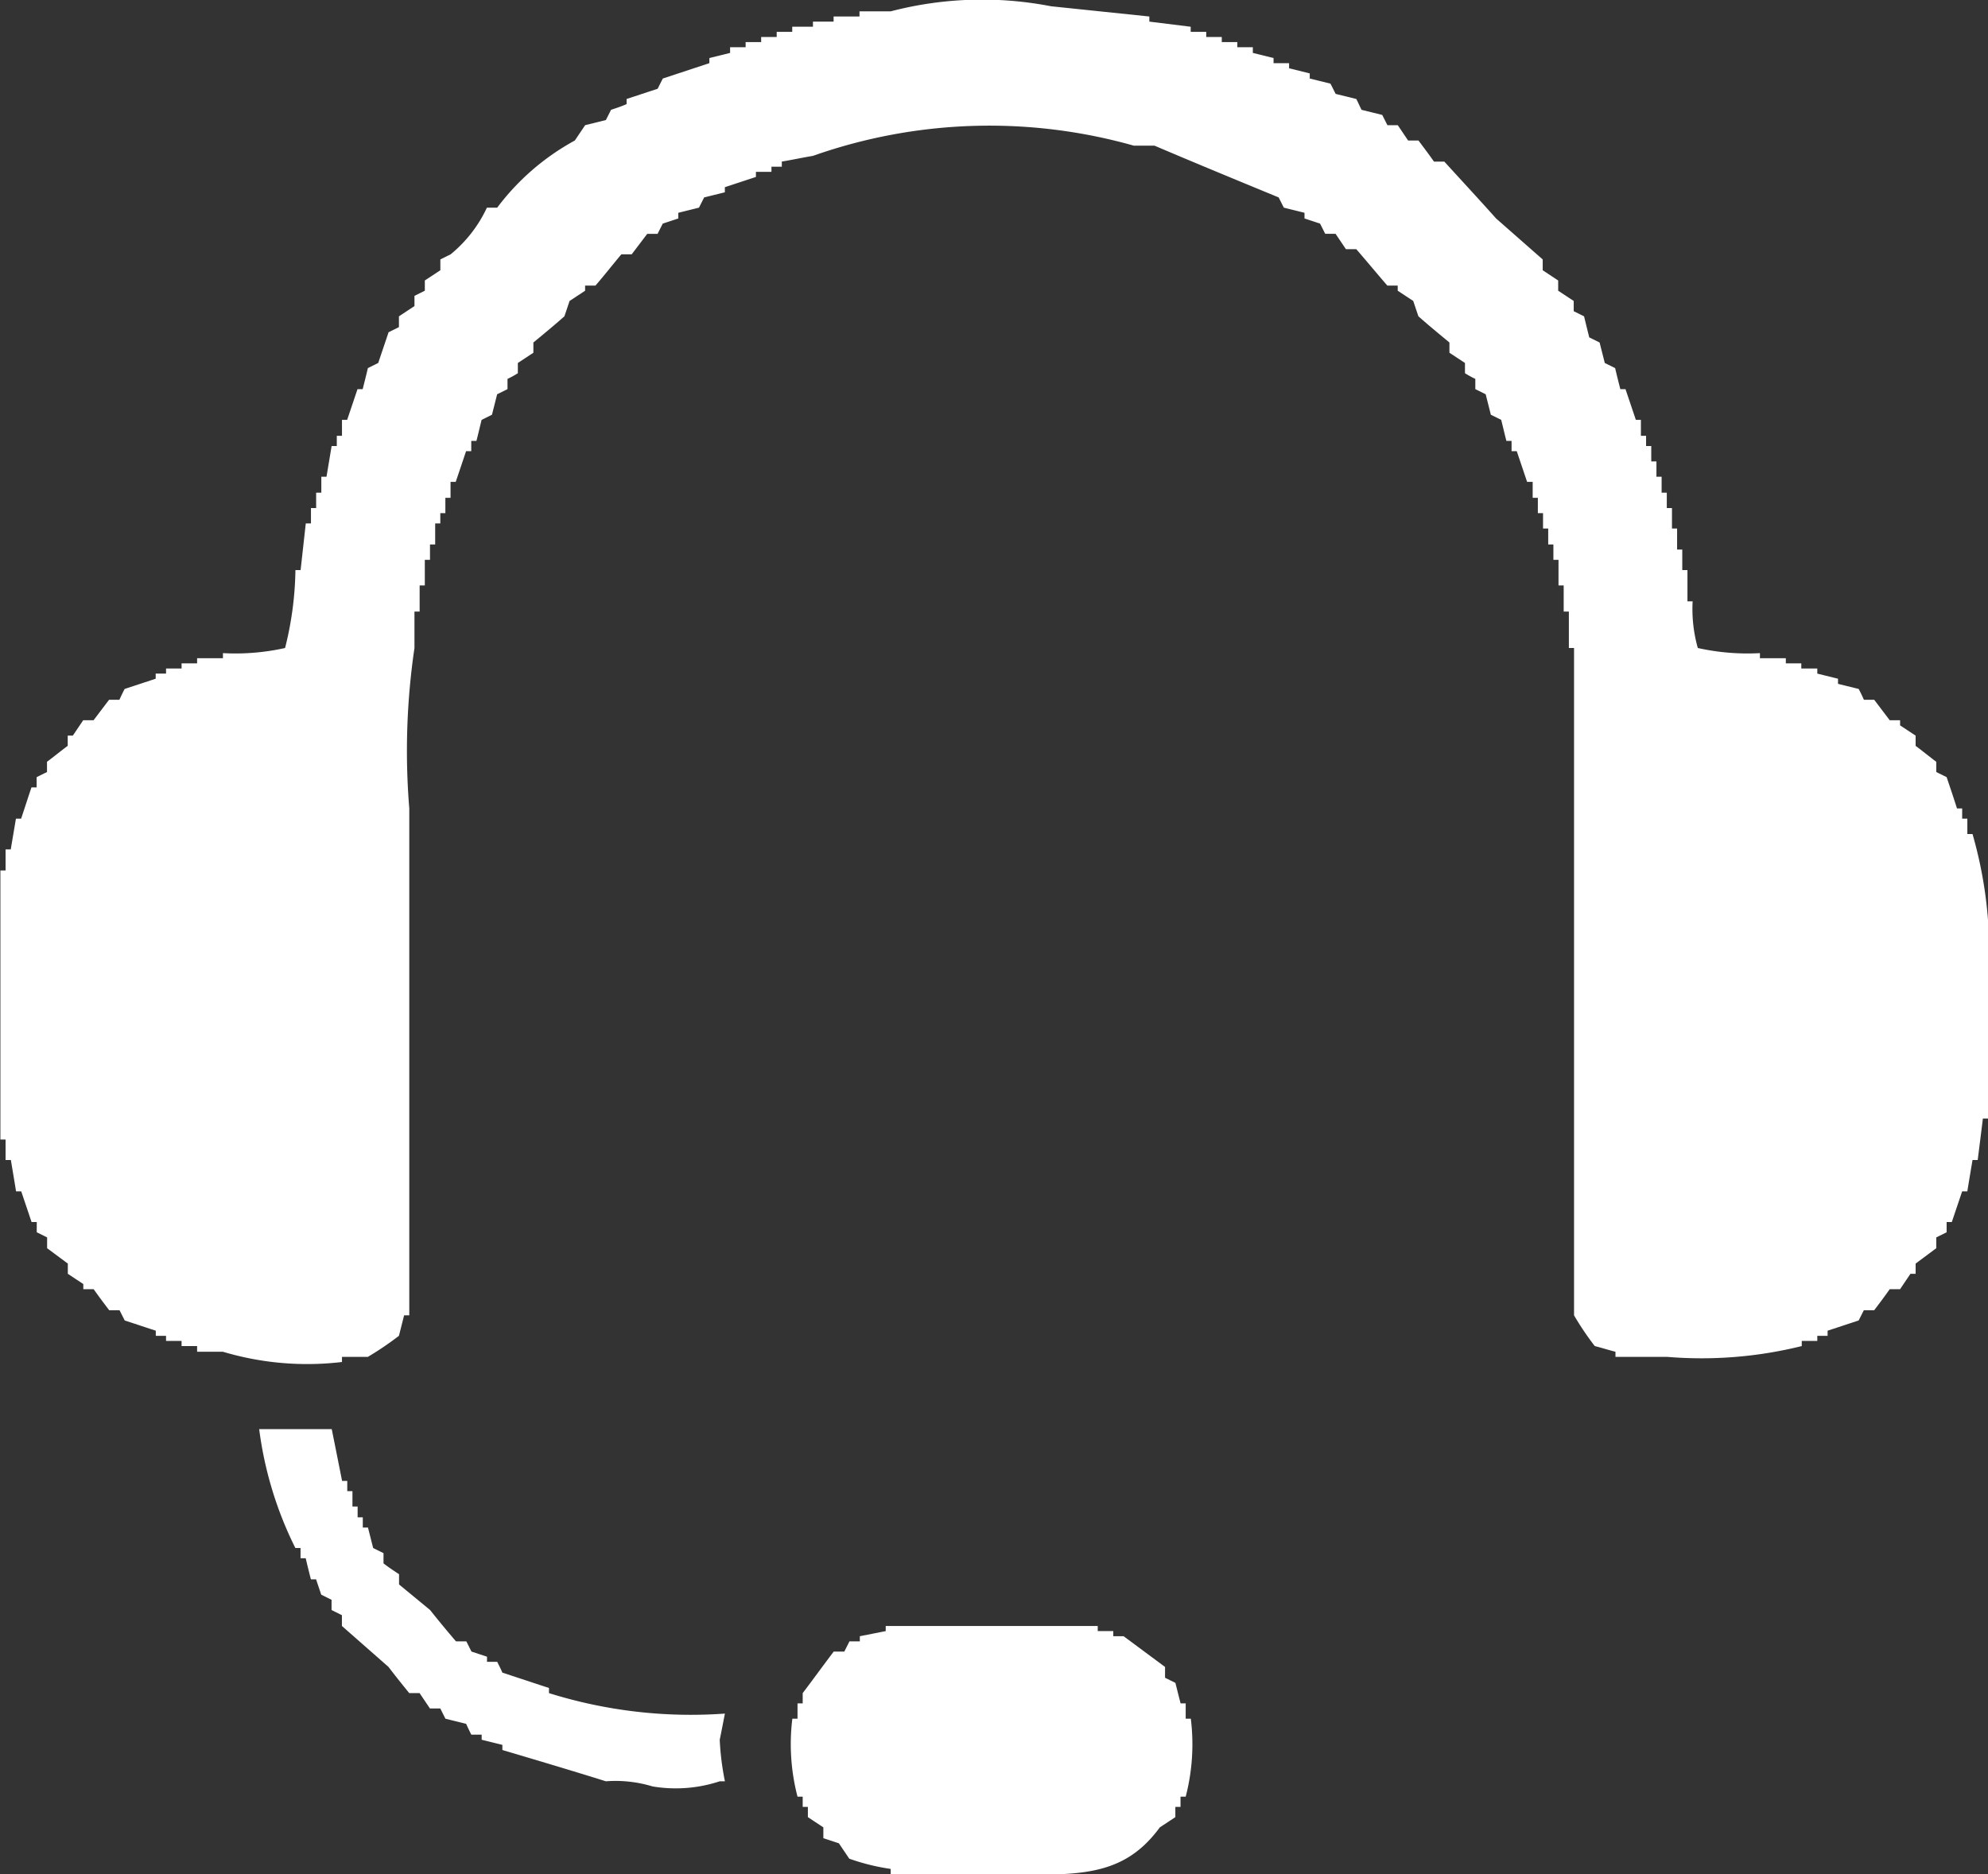 <svg xmlns="http://www.w3.org/2000/svg" width="34.938" height="32.94" viewBox="0 0 34.938 32.94">
  <rect x="0" y="0" width="34.938" height="32.94" fill="#333333" stroke="none"/>
<defs>
    <style>
      .cls-1 {
        fill: #fff;
        fill-rule: evenodd;
      }
    </style>
  </defs>
  <path id="iconwhite-monitoring" class="cls-1" d="M444.119,1176.46H444.3a4.243,4.243,0,0,1,1.364-1.18l0.182-.27,0.364-.09c0.031-.06.061-0.12,0.091-0.18,0.091-.03.182-0.06,0.273-0.1v-0.09l0.546-.18c0.03-.06.06-0.12,0.091-0.18l0.818-.27v-0.09l0.364-.09v-0.1h0.273v-0.09h0.273v-0.09h0.273v-0.09h0.273v-0.09h0.364v-0.09h0.363v-0.09h0.455v-0.09h0.546a6.354,6.354,0,0,1,2.82-.09l1.728,0.18v0.09l0.727,0.09v0.09h0.273v0.09h0.273v0.09h0.273v0.09h0.273v0.1l0.364,0.09v0.09h0.273v0.09l0.363,0.09v0.09l0.364,0.09c0.031,0.06.061,0.12,0.091,0.18l0.364,0.09c0.03,0.06.061,0.13,0.091,0.19l0.364,0.09,0.091,0.18h0.182l0.182,0.27h0.182c0.09,0.12.181,0.24,0.272,0.37h0.182c0.3,0.33.607,0.66,0.91,1l0.819,0.72v0.19l0.272,0.18v0.18l0.273,0.18v0.18l0.182,0.09c0.031,0.13.061,0.25,0.091,0.37l0.182,0.09c0.03,0.12.061,0.24,0.091,0.36l0.182,0.09c0.03,0.13.061,0.25,0.091,0.37h0.091l0.182,0.54H464.4v0.28h0.091v0.18h0.091v0.27h0.091v0.27h0.091v0.28h0.091v0.27h0.091v0.36h0.09v0.37h0.091v0.36h0.091v0.55h0.091a2.534,2.534,0,0,0,.091.82,4.011,4.011,0,0,0,1.092.09v0.09h0.455v0.09h0.272v0.09H467.5v0.09l0.364,0.09v0.09l0.364,0.09c0.03,0.06.061,0.12,0.091,0.19H468.5l0.273,0.36h0.182v0.09l0.273,0.18v0.18c0.121,0.09.242,0.19,0.363,0.28v0.18l0.182,0.09c0.061,0.18.122,0.36,0.182,0.55h0.091v0.18h0.091v0.27h0.091a7.517,7.517,0,0,1,.273,2.64v2.36h-0.091c-0.03.25-.061,0.49-0.091,0.73h-0.091c-0.03.18-.061,0.36-0.091,0.55h-0.091l-0.182.54h-0.091v0.18l-0.182.09v0.19l-0.363.27v0.18h-0.091l-0.182.27h-0.182c-0.091.13-.182,0.25-0.273,0.37h-0.182l-0.091.18-0.546.18v0.09H467.5v0.09h-0.273v0.09a7.314,7.314,0,0,1-2.364.19h-0.91v-0.09c-0.121-.03-0.243-0.07-0.364-0.1a5.058,5.058,0,0,1-.364-0.54V1184.2h-0.091v-0.64h-0.091v-0.46h-0.091v-0.45h-0.09v-0.27h-0.091v-0.28h-0.091v-0.27h-0.091v-0.27h-0.091v-0.28H462.4q-0.091-.27-0.182-0.54h-0.091v-0.18h-0.091c-0.031-.12-0.061-0.25-0.091-0.37l-0.182-.09c-0.03-.12-0.061-0.24-0.091-0.36l-0.182-.09v-0.18a1.736,1.736,0,0,1-.182-0.1v-0.18l-0.273-.18v-0.18c-0.182-.15-0.364-0.3-0.545-0.46-0.031-.09-0.061-0.18-0.091-0.27l-0.273-.18v-0.09h-0.182c-0.182-.21-0.364-0.43-0.546-0.64h-0.182l-0.182-.27h-0.182c-0.03-.06-0.06-0.12-0.091-0.18l-0.273-.09v-0.1l-0.363-.09c-0.031-.06-0.061-0.12-0.091-0.18-0.728-.3-1.456-0.6-2.183-0.91h-0.364a9.326,9.326,0,0,0-5.639.18c-0.182.03-.364,0.07-0.546,0.1v0.09h-0.182v0.09h-0.273v0.09l-0.546.18v0.09l-0.364.09c-0.03.06-.06,0.12-0.091,0.18l-0.363.09v0.1l-0.273.09c-0.031.06-.061,0.12-0.091,0.18h-0.182l-0.273.36h-0.182c-0.151.18-.3,0.37-0.455,0.55h-0.182v0.09l-0.273.18c-0.03.09-.06,0.18-0.091,0.27-0.181.16-.363,0.31-0.545,0.46v0.18l-0.273.18v0.18a1.641,1.641,0,0,1-.182.1v0.18l-0.182.09c-0.03.12-.061,0.24-0.091,0.36l-0.182.09c-0.03.12-.06,0.25-0.091,0.37h-0.091v0.18h-0.091q-0.09.27-.182,0.54h-0.091v0.28h-0.091v0.27H443.3v0.18H443.21v0.37h-0.091v0.27h-0.091v0.45h-0.091v0.46h-0.091v0.64a12.417,12.417,0,0,0-.091,2.82v8.91h-0.091c-0.03.12-.061,0.24-0.091,0.36a5.59,5.59,0,0,1-.546.37h-0.455v0.09a5.175,5.175,0,0,1-2.092-.18h-0.454v-0.1h-0.273v-0.09H438.48v-0.09H438.3v-0.09l-0.546-.18-0.091-.18h-0.182c-0.091-.12-0.182-0.24-0.273-0.37h-0.182v-0.09l-0.272-.18v-0.18l-0.364-.27v-0.19l-0.182-.09v-0.18h-0.091l-0.182-.54h-0.091c-0.03-.19-0.061-0.37-0.091-0.55H435.66v-0.36h-0.091v-4.73h0.091v-0.37h0.091c0.03-.18.061-0.36,0.091-0.54h0.091c0.061-.18.121-0.37,0.182-0.55h0.091v-0.18l0.182-.09v-0.18c0.121-.09.242-0.19,0.364-0.28v-0.18h0.09l0.182-.27h0.182l0.273-.36h0.182c0.03-.07.061-0.13,0.091-0.19l0.546-.18v-0.09h0.182v-0.09h0.273v-0.09h0.273v-0.09h0.454v-0.09a4,4,0,0,0,1.092-.09,5.9,5.9,0,0,0,.182-1.37h0.091l0.091-.82h0.091v-0.27h0.091v-0.27h0.091v-0.28H441.3l0.09-.54h0.091v-0.18h0.091v-0.28h0.091q0.091-.27.182-0.54h0.091c0.03-.12.061-0.24,0.091-0.37l0.182-.09,0.182-.54,0.182-.09v-0.19l0.273-.18v-0.18l0.182-.09v-0.18l0.273-.18v-0.19l0.181-.09A2.331,2.331,0,0,0,444.119,1176.46Zm-4,21.47h1.273c0.061,0.3.122,0.61,0.182,0.91h0.091v0.18h0.091v0.27h0.091v0.19h0.091v0.18h0.091c0.03,0.12.061,0.24,0.091,0.36l0.182,0.09v0.18c0.091,0.07.182,0.13,0.273,0.19v0.18l0.546,0.45c0.151,0.19.3,0.37,0.454,0.55h0.182c0.031,0.06.061,0.12,0.091,0.18l0.273,0.09v0.09H444.3c0.03,0.06.061,0.12,0.091,0.19l0.819,0.27v0.09a8.345,8.345,0,0,0,3.092.36c-0.03.15-.06,0.31-0.091,0.46a4.705,4.705,0,0,0,.091.73h-0.091a2.464,2.464,0,0,1-1.182.09,2.236,2.236,0,0,0-.819-0.09c-0.606-.19-1.213-0.37-1.819-0.55v-0.09l-0.364-.09v-0.09h-0.182c-0.03-.06-0.06-0.12-0.091-0.19l-0.364-.09-0.09-.18h-0.182l-0.182-.27h-0.182c-0.121-.15-0.243-0.3-0.364-0.46l-0.819-.72v-0.19l-0.182-.09v-0.18l-0.181-.09c-0.031-.09-0.061-0.18-0.091-0.27h-0.091c-0.031-.12-0.061-0.24-0.091-0.37h-0.091v-0.18h-0.091A6.541,6.541,0,0,1,440.117,1197.93Zm11.006,3.46h3.729v0.09h0.273v0.09h0.182l0.728,0.54v0.19l0.182,0.09c0.03,0.12.06,0.24,0.091,0.36H456.4v0.27h0.09a3.657,3.657,0,0,1-.09,1.37h-0.091v0.18h-0.091v0.18l-0.273.18c-0.724.99-1.637,0.82-3.275,0.82h-1.455v-0.09a3.745,3.745,0,0,1-.728-0.18l-0.182-.27-0.273-.09v-0.19l-0.272-.18v-0.18h-0.091v-0.18h-0.091a3.656,3.656,0,0,1-.091-1.37h0.091v-0.27h0.091v-0.18c0.182-.24.363-0.49,0.545-0.73H450.4c0.031-.06.061-0.12,0.091-0.18h0.182v-0.09l0.455-.09v-0.09Z" transform="translate(-435.562 -1172.81)"/>
</svg>
